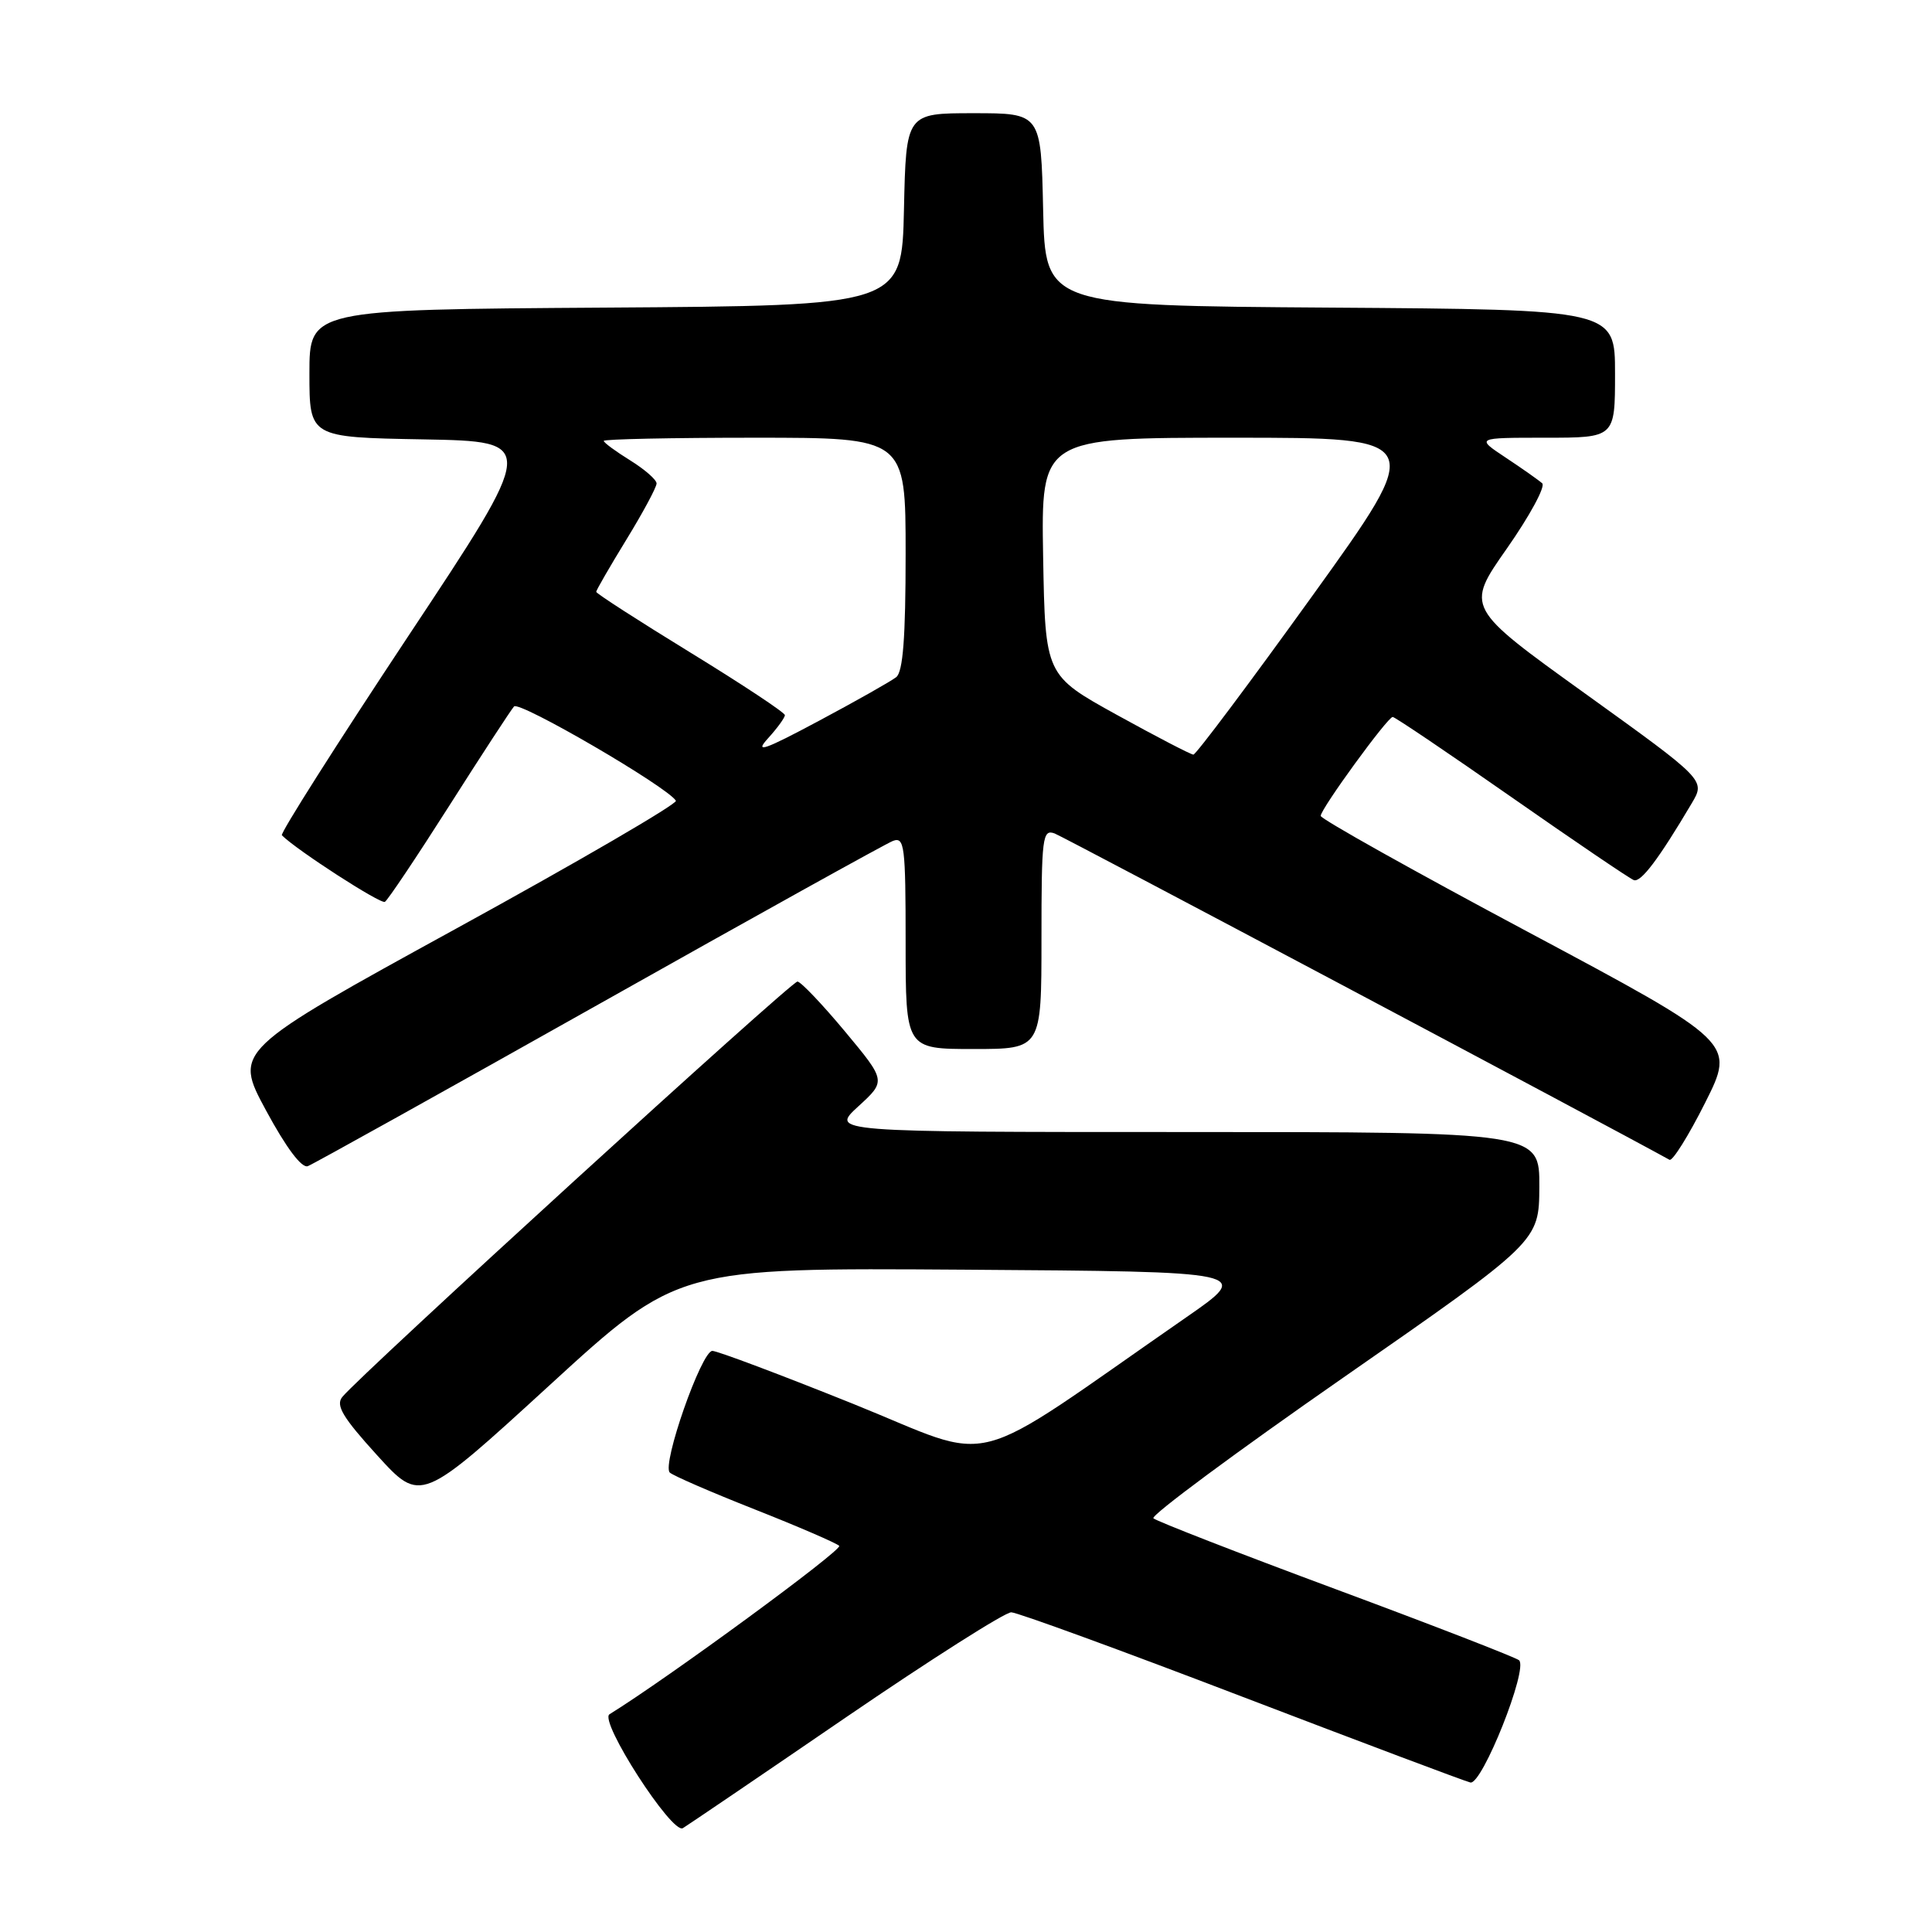<?xml version="1.0" encoding="UTF-8" standalone="no"?>
<!DOCTYPE svg PUBLIC "-//W3C//DTD SVG 1.1//EN" "http://www.w3.org/Graphics/SVG/1.1/DTD/svg11.dtd" >
<svg xmlns="http://www.w3.org/2000/svg" xmlns:xlink="http://www.w3.org/1999/xlink" version="1.1" viewBox="0 0 256 256">
 <g >
 <path fill="currentColor"
d=" M 112.00 227.62 C 123.28 219.91 133.18 213.62 134.00 213.64 C 134.82 213.66 148.55 218.67 164.50 224.78 C 180.45 230.88 194.10 236.02 194.83 236.19 C 196.38 236.55 202.54 221.08 201.28 219.99 C 200.85 219.62 189.93 215.38 177.00 210.58 C 164.07 205.78 153.20 201.55 152.83 201.18 C 152.47 200.80 163.81 192.40 178.05 182.50 C 203.93 164.50 203.93 164.50 203.97 157.25 C 204.00 150.00 204.00 150.00 157.01 150.00 C 110.03 150.00 110.03 150.00 113.72 146.61 C 117.42 143.23 117.42 143.23 111.96 136.67 C 108.96 133.07 106.12 130.09 105.67 130.06 C 104.88 130.00 47.80 182.10 45.36 185.10 C 44.45 186.21 45.40 187.80 49.98 192.84 C 55.75 199.18 55.75 199.18 72.79 183.58 C 89.82 167.98 89.82 167.98 127.87 168.24 C 165.91 168.50 165.91 168.50 157.20 174.54 C 127.39 195.21 132.55 193.87 113.05 186.02 C 103.45 182.16 95.05 179.00 94.39 179.00 C 92.95 179.00 87.67 194.08 88.75 195.12 C 89.16 195.52 94.22 197.72 100.00 200.00 C 105.78 202.28 110.81 204.46 111.20 204.83 C 111.73 205.33 88.51 222.36 80.76 227.15 C 79.34 228.03 89.04 243.08 90.48 242.24 C 91.04 241.91 100.72 235.34 112.00 227.62 Z  M 79.35 133.06 C 99.85 121.52 117.38 111.79 118.31 111.43 C 119.85 110.84 120.00 112.06 120.00 124.89 C 120.00 139.00 120.00 139.00 129.00 139.00 C 138.00 139.00 138.00 139.00 138.00 124.39 C 138.00 110.90 138.13 109.84 139.75 110.44 C 140.99 110.91 212.66 148.95 221.22 153.68 C 221.61 153.90 223.74 150.50 225.94 146.12 C 229.94 138.16 229.94 138.16 202.47 123.49 C 187.36 115.43 175.00 108.51 175.00 108.11 C 175.00 107.18 183.87 95.00 184.54 95.00 C 184.83 95.00 191.91 99.78 200.27 105.62 C 208.63 111.46 215.93 116.41 216.49 116.62 C 217.43 116.96 219.79 113.83 224.17 106.43 C 225.98 103.37 225.98 103.37 210.08 91.93 C 194.18 80.50 194.18 80.50 199.69 72.65 C 202.71 68.33 204.81 64.45 204.35 64.04 C 203.88 63.62 201.71 62.09 199.52 60.64 C 195.54 58.00 195.54 58.00 204.77 58.00 C 214.00 58.00 214.00 58.00 214.00 49.51 C 214.00 41.02 214.00 41.02 176.25 40.76 C 138.50 40.50 138.50 40.50 138.22 27.75 C 137.94 15.00 137.94 15.00 129.00 15.00 C 120.06 15.00 120.06 15.00 119.78 27.75 C 119.50 40.50 119.50 40.50 80.25 40.76 C 41.00 41.02 41.00 41.02 41.00 49.49 C 41.00 57.95 41.00 57.95 56.11 58.22 C 71.21 58.50 71.21 58.50 54.05 84.36 C 44.62 98.59 37.10 110.43 37.35 110.68 C 39.33 112.66 50.45 119.84 51.00 119.50 C 51.39 119.26 55.22 113.54 59.52 106.78 C 63.81 100.03 67.68 94.10 68.11 93.61 C 68.79 92.82 88.42 104.25 89.56 106.10 C 89.81 106.49 76.73 114.11 60.49 123.02 C 30.98 139.22 30.98 139.22 35.24 147.12 C 37.93 152.10 39.98 154.83 40.79 154.52 C 41.50 154.25 58.85 144.59 79.35 133.06 Z  M 101.75 97.85 C 102.99 96.49 104.00 95.10 104.00 94.76 C 104.00 94.42 98.38 90.70 91.50 86.48 C 84.62 82.26 79.00 78.64 79.00 78.42 C 79.00 78.21 80.80 75.09 83.00 71.50 C 85.20 67.91 87.00 64.56 87.00 64.06 C 87.00 63.57 85.42 62.19 83.50 61.00 C 81.58 59.81 80.00 58.65 80.00 58.42 C 80.00 58.19 89.00 58.00 100.00 58.00 C 120.00 58.00 120.00 58.00 120.00 73.38 C 120.00 84.49 119.65 89.03 118.75 89.73 C 118.06 90.27 113.45 92.88 108.50 95.52 C 101.24 99.40 99.93 99.85 101.75 97.85 Z  M 148.00 94.73 C 138.50 89.48 138.50 89.48 138.22 73.74 C 137.95 58.00 137.95 58.00 163.46 58.00 C 188.97 58.00 188.97 58.00 173.86 79.00 C 165.55 90.55 158.47 99.99 158.13 99.99 C 157.78 99.98 153.22 97.61 148.00 94.73 Z "/>
</g>
</svg>